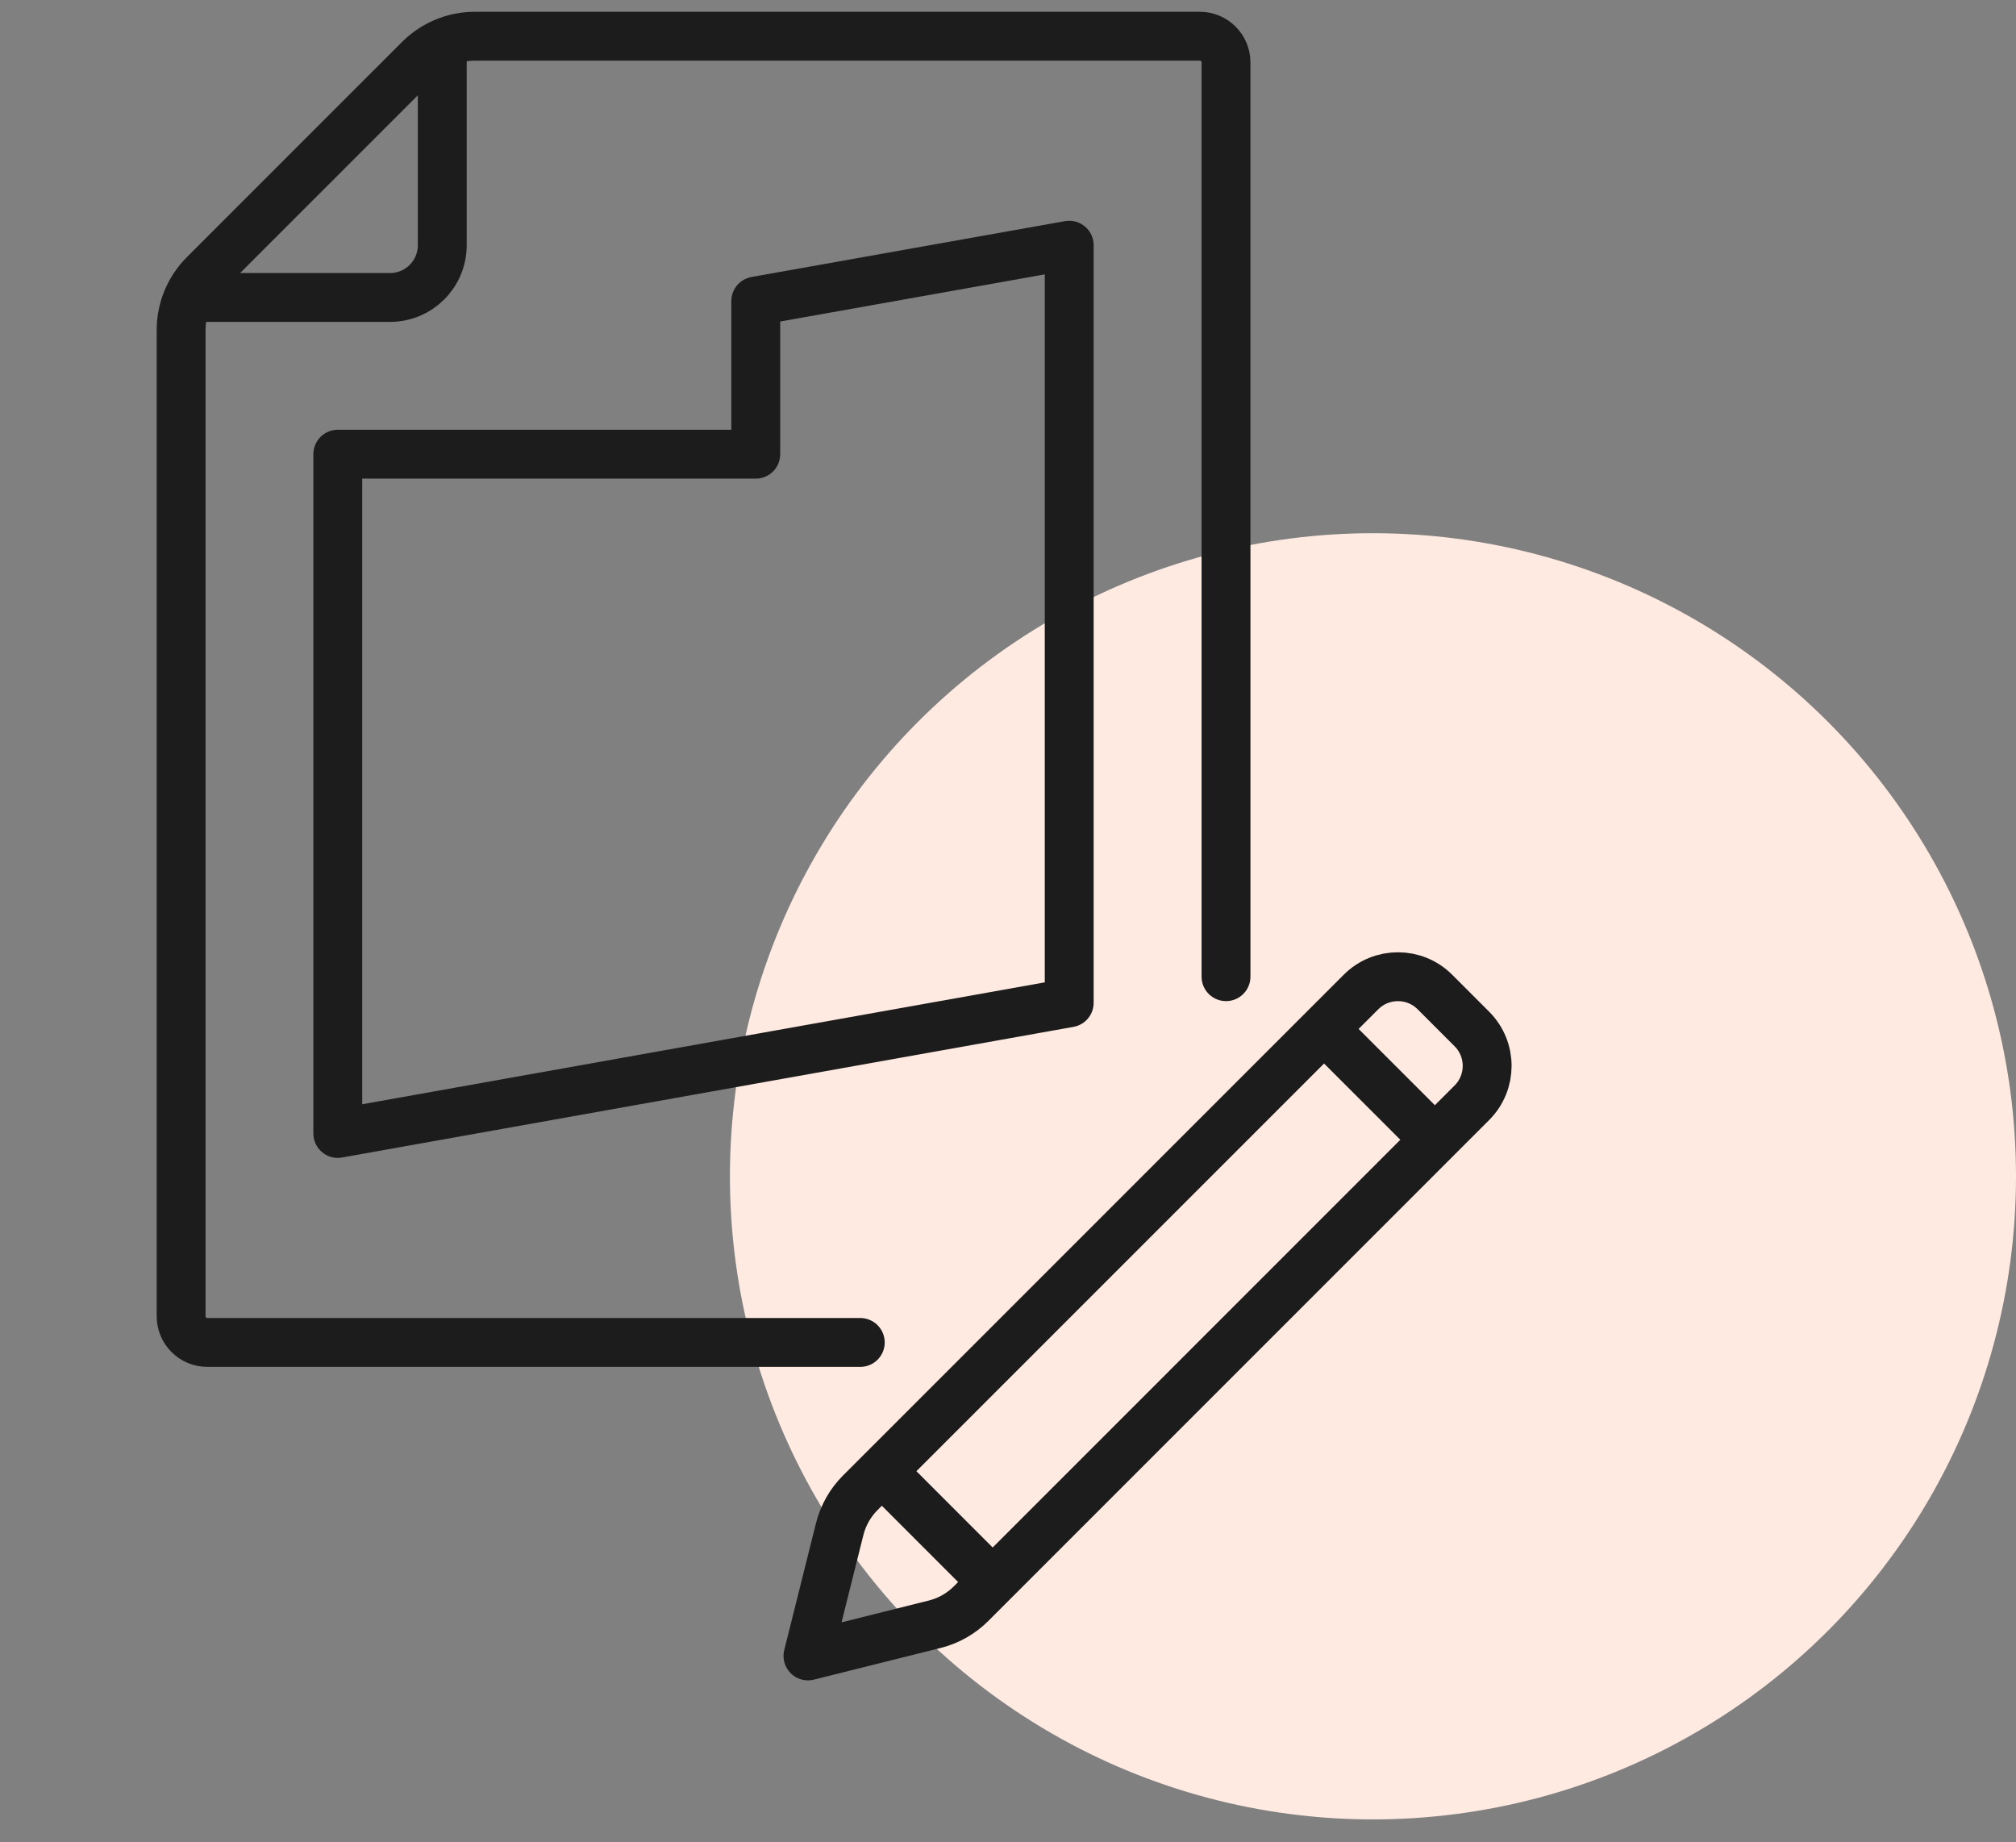 <svg width="58" height="53" viewBox="0 0 58 53" fill="none" xmlns="http://www.w3.org/2000/svg">
<rect x="0" y="0" width="58" height="53" fill="#808080" stroke="none"/>
<circle cx="39.5" cy="33.839" r="18.5" fill="#FFEAE2"/>
<g clip-path="url(#clip0_179_1907)">
<path d="M35.272 28.096V1.793C35.272 1.594 35.192 1.403 35.051 1.262C34.91 1.121 34.719 1.042 34.52 1.042H13.66C13.062 1.042 12.489 1.28 12.066 1.702L5.871 7.897C5.449 8.32 5.211 8.893 5.211 9.491V37.866C5.211 38.065 5.29 38.257 5.431 38.397C5.572 38.538 5.763 38.618 5.962 38.618H24.75" stroke="#1C1C1C" stroke-width="1.406" stroke-miterlimit="10" stroke-linecap="round" stroke-linejoin="round"/>
<path d="M12.724 1.388V7.054C12.724 7.884 12.052 8.557 11.221 8.557H5.555M38.093 29.6L41.282 32.788M25.371 42.322L28.559 45.511M21.743 13.066H9.718V32.606L30.761 28.848V13.066V7.054L21.743 8.661V13.066ZM42.345 29.6L41.282 28.537C40.695 27.95 39.743 27.95 39.156 28.537L24.75 42.943C24.461 43.232 24.256 43.594 24.157 43.991L23.245 47.636L26.891 46.725C27.287 46.626 27.649 46.421 27.938 46.132L42.344 31.725C42.932 31.138 42.932 30.187 42.345 29.6Z" stroke="#1C1C1C" stroke-width="1.406" stroke-miterlimit="10" stroke-linecap="round" stroke-linejoin="round"/>
</g>
<defs>
<clipPath id="clip0_179_1907">
<rect width="48" height="48" fill="white" transform="translate(0 0.339)"/>
</clipPath>
</defs>
</svg>
